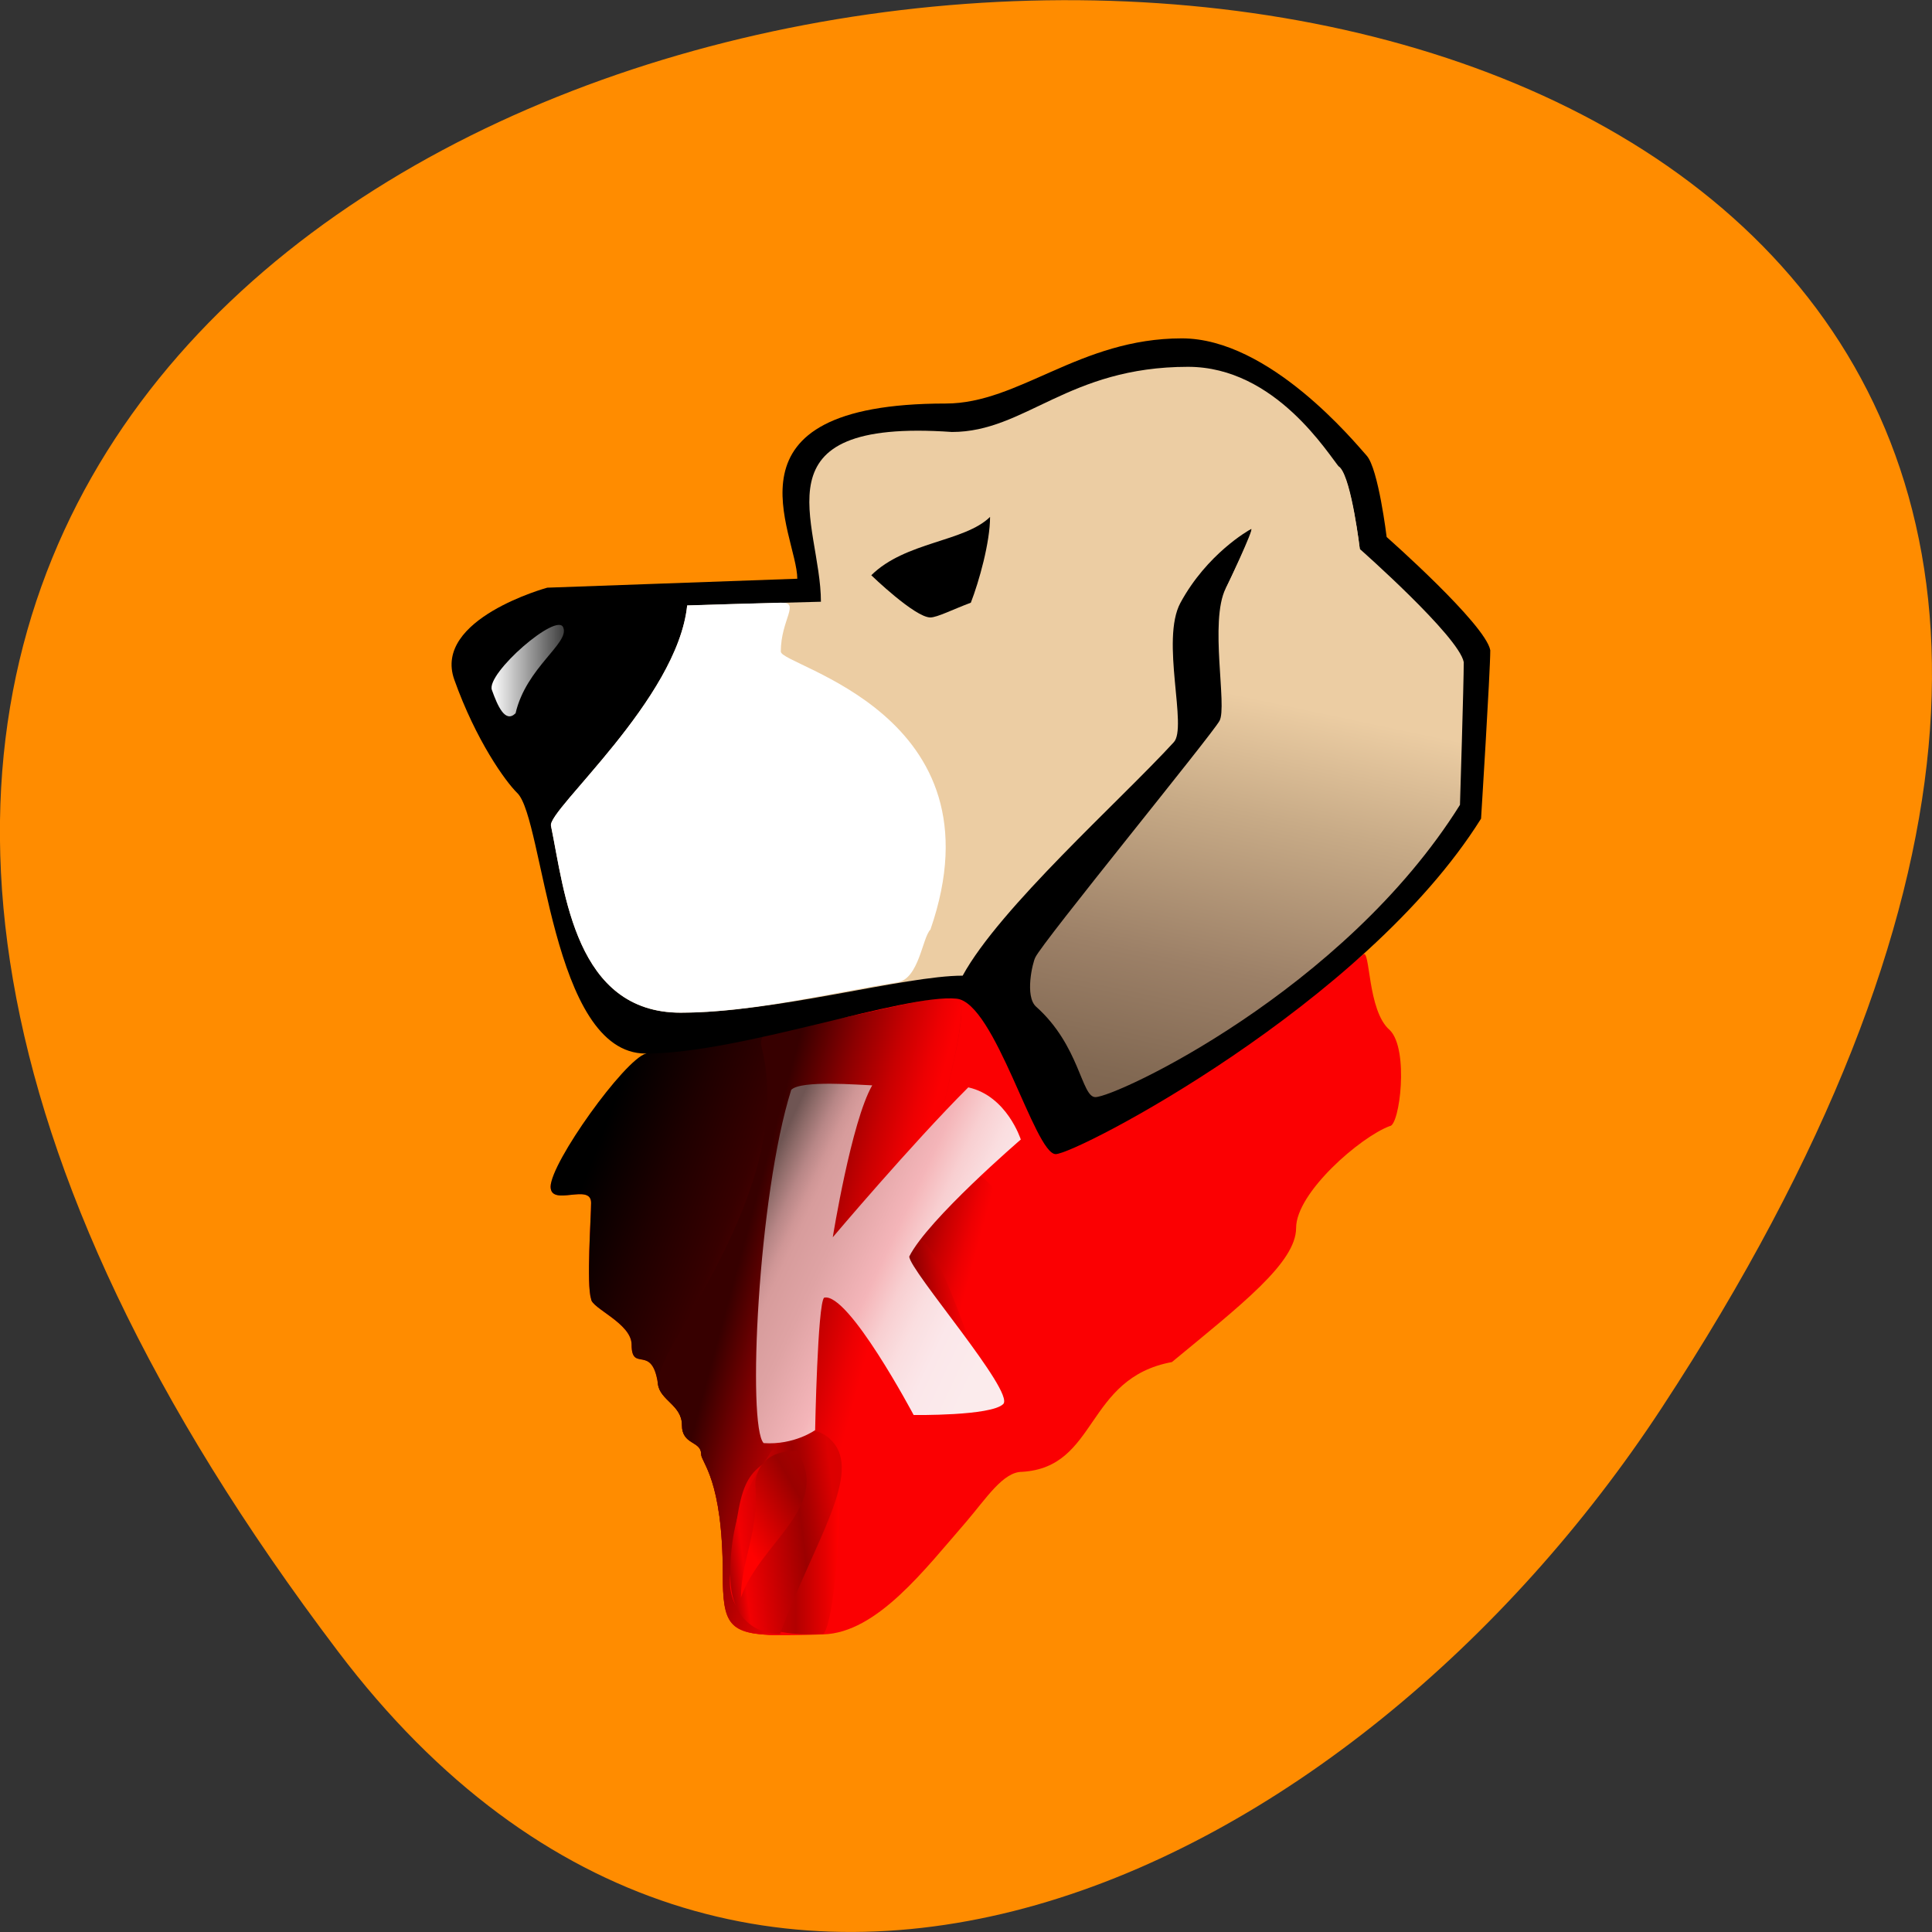 <svg xmlns="http://www.w3.org/2000/svg" viewBox="0 0 22 22" xmlns:xlink="http://www.w3.org/1999/xlink"><rect x="0" y="0" width="22" height="22" fill="#333333" stroke="none"/><defs><linearGradient id="J" gradientUnits="userSpaceOnUse" x1="91.48" y1="-10.111" x2="66.71" y2="105.88" gradientTransform="matrix(0.116 0 0 0.115 5.145 3.852)" xlink:href="#9"/><linearGradient id="D" gradientUnits="userSpaceOnUse" x1="40.29" y1="97.86" x2="53.44" y2="96.71" gradientTransform="matrix(0.116 0 0 0.115 5.145 3.852)" xlink:href="#1"/><linearGradient id="B" gradientUnits="userSpaceOnUse" x1="23.17" y1="92.14" x2="46.558" y2="98.41" gradientTransform="matrix(0.116 0 0 0.115 5.145 3.852)" xlink:href="#1"/><linearGradient id="C" gradientUnits="userSpaceOnUse" x1="37.475" y1="88.84" x2="54.52" y2="93.41" gradientTransform="matrix(0.116 0 0 0.115 5.145 3.852)" xlink:href="#1"/><linearGradient id="E" gradientUnits="userSpaceOnUse" x1="27.22" x2="37.962" gradientTransform="matrix(0.116 0 0 0.115 5.145 3.852)" xlink:href="#4"/><linearGradient id="F" gradientUnits="userSpaceOnUse" x1="26.769" y1="118.68" x2="38.935" y2="117.19" gradientTransform="matrix(0.116 0 0 0.115 5.145 3.852)" xlink:href="#5"/><linearGradient id="I" gradientUnits="userSpaceOnUse" x1="3.895" x2="10.982" gradientTransform="matrix(0.116 0 0 0.115 5.145 3.852)" xlink:href="#8"/><linearGradient id="G" gradientUnits="userSpaceOnUse" x1="36.06" y1="113.75" x2="25.71" y2="119.72" gradientTransform="matrix(0.116 0 0 0.115 5.145 3.852)" xlink:href="#6"/><linearGradient id="H" gradientUnits="userSpaceOnUse" x1="27.913" y1="85.55" x2="56.863" y2="99.05" gradientTransform="matrix(0.116 0 0 0.115 5.145 3.852)" xlink:href="#7"/><linearGradient id="A" gradientUnits="userSpaceOnUse" x1="9.299" y1="84.97" x2="48.955" y2="100.19" gradientTransform="matrix(0.116 0 0 0.115 5.145 3.852)" xlink:href="#0"/><linearGradient id="9" gradientUnits="userSpaceOnUse" x1="73.31" y1="23.03" x2="59.62" y2="87.15" gradientTransform="matrix(0.116 0 0 0.115 5.145 3.852)"><stop offset="0.399" stop-color="#eccda3"/><stop offset="0.495" stop-color="#c8ab87"/><stop offset="0.628" stop-color="#9c8067"/><stop offset="0.731" stop-color="#816852"/><stop offset="0.792" stop-color="#785d4a"/></linearGradient><linearGradient id="2" gradientUnits="userSpaceOnUse" x1="43.46" y1="77.73" x2="52.881" y2="80.26" gradientTransform="matrix(0.116 0 0 0.115 5.145 3.852)" xlink:href="#1"/><linearGradient id="0" gradientUnits="userSpaceOnUse" x1="27.881" y1="75.59" x2="49.804" y2="84.01" gradientTransform="matrix(0.116 0 0 0.115 5.145 3.852)"><stop offset="0.067" stop-color="#000"/><stop offset="0.241" stop-color="#1e0000"/><stop offset="0.41" stop-color="#370000"/><stop offset="0.45" stop-color="#420000"/><stop offset="0.518" stop-color="#5c0000"/><stop offset="0.605" stop-color="#880001"/><stop offset="0.707" stop-color="#c50001"/><stop offset="0.792" stop-color="#fb0002"/></linearGradient><linearGradient id="1" gradientUnits="userSpaceOnUse" x1="35.548" y1="79.56" x2="48.48" y2="83.02" gradientTransform="matrix(0.116 0 0 0.115 5.145 3.852)"><stop offset="0.191" stop-color="#370000"/><stop offset="0.197" stop-color="#390000"/><stop offset="0.414" stop-color="#8c0001"/><stop offset="0.593" stop-color="#c80001"/><stop offset="0.723" stop-color="#ed0002"/><stop offset="0.792" stop-color="#fb0002"/></linearGradient><linearGradient id="3" gradientUnits="userSpaceOnUse" x1="45.01" y1="82.72" x2="52.28" y2="82.08" gradientTransform="matrix(0.116 0 0 0.115 5.145 3.852)" xlink:href="#1"/><linearGradient id="8" gradientUnits="userSpaceOnUse" x1="24.894" x2="28.812" gradientTransform="matrix(0.116 0 0 0.115 5.145 3.852)"><stop stop-color="#fff"/><stop offset="1" stop-color="#3f3f3f"/></linearGradient><linearGradient id="4" gradientUnits="userSpaceOnUse" x1="37.791" x2="43.727" gradientTransform="matrix(0.116 0 0 0.115 5.145 3.852)"><stop stop-color="#fb0002"/><stop offset="0.607" stop-color="#b20000"/><stop offset="0.91" stop-color="#ec0000"/><stop offset="1" stop-color="#f00"/></linearGradient><linearGradient id="7" gradientUnits="userSpaceOnUse" x1="38.17" y1="75.915" x2="54.17" y2="83.38" gradientTransform="matrix(0.116 0 0 0.115 5.145 3.852)"><stop offset="0.045" stop-color="#6f5553"/><stop offset="0.085" stop-color="#8e6b69"/><stop offset="0.141" stop-color="#b78686"/><stop offset="0.186" stop-color="#cf9696"/><stop offset="0.214" stop-color="#d79c9c"/><stop offset="0.321" stop-color="#dfa3a4"/><stop offset="0.483" stop-color="#f4b5b9"/><stop offset="0.496" stop-color="#f5b9bc"/><stop offset="0.571" stop-color="#f8cfd1"/><stop offset="0.655" stop-color="#fadee0"/><stop offset="0.752" stop-color="#fbe7ea"/><stop offset="0.893" stop-color="#fbebec"/></linearGradient><linearGradient id="5" gradientUnits="userSpaceOnUse" x1="37.539" y1="94.23" x2="44.26" y2="93.4" gradientTransform="matrix(0.116 0 0 0.115 5.145 3.852)"><stop stop-color="#a90002"/><stop offset="0.124" stop-color="#f30002"/><stop offset="0.624" stop-color="#9c0000"/><stop offset="0.714" stop-color="#ad0000"/><stop offset="0.891" stop-color="#d80000"/><stop offset="0.905" stop-color="#dc0000"/></linearGradient><linearGradient id="6" gradientUnits="userSpaceOnUse" x1="42.675" y1="91.5" x2="36.953" y2="94.8" gradientTransform="matrix(0.116 0 0 0.115 5.145 3.852)"><stop stop-color="#a60000"/><stop offset="0.015" stop-color="#a50000"/><stop offset="0.18" stop-color="#9a0100"/><stop offset="0.753" stop-color="#ff0100"/></linearGradient></defs><path d="m 3.852 18.809 c -17.344 -22.891 30.387 -26.14 15.07 -2.777 c -3.492 5.328 -10.477 8.84 -15.07 2.777" fill="#ff8c00"/><path d="m 9.184 11.781 c -0.137 0.039 -0.773 0.563 -0.773 0.711 c 0 0.133 0.258 -0.023 0.258 0.102 c 0 0.09 -0.031 0.52 0 0.605 c 0 0.059 0.254 0.156 0.254 0.289 c 0 0.18 0.129 -0.012 0.164 0.25 c 0.016 0.102 0.152 0.129 0.152 0.258 c 0 0.125 0.121 0.098 0.121 0.18 c 0 0.055 0.137 0.156 0.137 0.758 c 0 0.395 0.07 0.395 0.633 0.379 c 0.336 -0.012 0.641 -0.41 0.898 -0.711 c 0.129 -0.148 0.23 -0.313 0.352 -0.313 c 0.477 -0.027 0.395 -0.59 0.941 -0.691 c 0.438 -0.359 0.785 -0.625 0.785 -0.844 c 0 -0.223 0.402 -0.57 0.586 -0.641 c 0.063 0 0.125 -0.484 0 -0.605 c -0.141 -0.121 -0.121 -0.523 -0.168 -0.477 c -0.047 0.047 -1.488 1.184 -1.914 1.184 c -0.113 0 -0.445 -0.914 -0.602 -0.938 c -0.156 -0.023 -1.051 0.152 -1.824 0.504" fill="#fb0002"/><path d="m 10.25 11.434 c -0.117 0 -0.563 0.063 -0.684 0.125 c -0.129 0.047 -0.43 0.039 -0.555 0.098 c -0.137 0.039 -0.602 0.688 -0.602 0.836 c 0 0.133 0.258 -0.023 0.258 0.102 c 0 0.09 -0.031 0.52 0 0.605 c 0 0.059 0.254 0.156 0.254 0.285 c 0 0.184 0.129 -0.008 0.164 0.254 c 0.016 0.098 0.152 0.129 0.152 0.258 c 0 0.125 0.121 0.094 0.121 0.18 c 0 0.055 0.137 0.156 0.137 0.758 c 0 0.316 0.035 0.379 0.344 0.383 c 0.078 0 0.156 -0.324 0.227 -0.512 c 0.07 -0.188 0.371 -0.273 0.422 -0.836 c 0.117 -1.164 0.637 -2.637 0.48 -2.66 c -0.105 -0.016 -0.27 0.023 -0.719 0.125" fill="url(#0)"/><path d="m 10.25 11.434 c -0.203 0.031 -0.551 0.02 -0.512 0.18 c 0.227 0.91 -0.68 1.898 -0.652 2.125 c 0.016 0.098 0.152 0.129 0.152 0.258 c 0 0.125 0.121 0.094 0.121 0.18 c 0 0.055 0.137 0.156 0.137 0.758 c 0 0.316 0.035 0.379 0.344 0.383 c 0.078 0 0.156 -0.324 0.227 -0.512 c 0.07 -0.188 0.371 -0.273 0.422 -0.836 c 0.117 -1.164 0.637 -2.637 0.48 -2.66 c -0.105 -0.016 -0.27 0.023 -0.719 0.125" fill="url(#1)"/><path d="m 10.16 12.934 l 0.676 0.715 c 0.957 -1.16 0.082 -1.445 -0.148 -1.215 c -0.234 0.23 -0.527 0.5 -0.527 0.5" fill="url(#2)"/><path d="m 10.375 13.379 l 0.832 0.512 c -0.363 -0.977 -0.422 -1.242 -0.656 -1.012 c -0.234 0.23 -0.176 0.5 -0.176 0.5" fill="url(#3)"/><path d="m 9.543 14.934 c -0.047 0.441 0.586 0.375 0.586 0.375 c 0.082 -0.07 0.156 -1.117 0.051 -1.219 c -0.137 -0.137 -0.414 0.07 -0.297 0.07 c -0.266 0.141 -0.277 0.18 -0.34 0.773" fill="url(#4)"/><path d="m 9.543 14.934 c -0.004 0.395 0.313 0.375 0.313 0.375 c 0.215 -0.582 0.527 -1.016 0.324 -1.219 c -0.137 -0.137 -0.297 -0.012 -0.379 0.07 c -0.074 0.129 -0.258 0.313 -0.258 0.773" fill="url(#5)"/><path d="m 9.961 14.156 c 0.234 0.348 -0.234 0.578 -0.348 0.922 c 0 -0.23 0.113 -0.422 0.09 -0.707 c 0 0 -0.012 -0.215 0.258 -0.215" fill="url(#6)"/><path d="m 9.926 11.883 c 0.063 -0.059 0.43 -0.027 0.508 -0.027 c -0.129 0.23 -0.246 0.957 -0.246 0.957 c 0 0 0.496 -0.586 0.852 -0.941 c 0.246 0.051 0.332 0.328 0.332 0.328 c 0 0 -0.586 0.504 -0.703 0.734 c 0 0.09 0.668 0.855 0.594 0.93 c -0.078 0.074 -0.566 0.066 -0.566 0.066 c 0 0 -0.414 -0.777 -0.563 -0.734 c -0.043 0.039 -0.055 0.832 -0.055 0.832 c 0 0 -0.133 0.094 -0.328 0.082 c -0.102 -0.102 -0.035 -1.555 0.176 -2.227" fill="url(#7)"/><path d="m 9.965 8.668 c -0.137 0.004 -1.574 0.055 -1.574 0.055 c 0 0 -0.719 0.195 -0.582 0.578 c 0.137 0.383 0.32 0.641 0.395 0.715 c 0.168 0.164 0.211 1.641 0.809 1.641 c 0.598 0 1.633 -0.379 1.957 -0.348 c 0.242 0.023 0.492 0.98 0.621 0.98 c 0.133 0 1.945 -0.941 2.68 -2.113 c 0 0 0.059 -0.926 0.059 -1.059 c -0.027 -0.164 -0.652 -0.715 -0.652 -0.715 c 0 0 -0.051 -0.43 -0.125 -0.512 c -0.07 -0.082 -0.609 -0.738 -1.164 -0.738 c -0.645 0 -1.023 0.41 -1.488 0.41 c -1.461 0.004 -0.934 0.82 -0.934 1.105"/><path d="m 8.492 8.973 c -0.039 -0.098 -0.484 0.293 -0.449 0.395 c 0.035 0.102 0.082 0.211 0.148 0.148 c 0.066 -0.289 0.34 -0.441 0.301 -0.543" fill="url(#8)"/><path d="m 10.113 8.813 c -0.063 0 -0.516 0.012 -0.844 0.023 c -0.059 0.59 -0.875 1.285 -0.855 1.387 c 0.086 0.418 0.152 1.176 0.816 1.176 c 0.594 0 1.41 -0.23 1.773 -0.23 c 0.234 -0.43 0.988 -1.102 1.328 -1.469 c 0.094 -0.094 -0.082 -0.645 0.043 -0.879 c 0.168 -0.309 0.43 -0.457 0.445 -0.465 c 0.023 -0.012 -0.16 0.375 -0.16 0.375 l 0.844 -0.25 c 0 0 -0.051 -0.43 -0.121 -0.512 c -0.074 -0.082 -0.406 -0.637 -0.961 -0.637 c -0.754 0 -1.02 0.414 -1.484 0.414 c -1.258 -0.09 -0.824 0.566 -0.824 1.066" fill="#eccda3"/><path d="m 12.82 8.352 c 0.023 -0.012 -0.043 0.141 -0.16 0.379 c -0.102 0.211 0.012 0.742 -0.039 0.832 c -0.047 0.09 -1.113 1.398 -1.16 1.488 c -0.016 0.035 -0.063 0.246 0.008 0.309 c 0.273 0.25 0.285 0.574 0.371 0.574 c 0.129 0 1.563 -0.672 2.297 -1.844 c 0 0 0.023 -0.762 0.023 -0.895 c -0.031 -0.164 -0.656 -0.715 -0.656 -0.715 c 0 0 -0.051 -0.43 -0.121 -0.512 c -0.074 -0.082 -0.578 0.395 -0.563 0.383" fill="url(#9)"/><path d="m 9.859 9.129 c 0 -0.207 0.129 -0.313 0 -0.313 c -0.172 0.008 -0.402 0.012 -0.59 0.02 c -0.059 0.59 -0.875 1.285 -0.855 1.387 c 0.086 0.418 0.152 1.176 0.816 1.176 c 0.445 0 0.949 -0.125 1.359 -0.188 c 0.141 -0.023 0.16 -0.281 0.211 -0.332 c 0.473 -1.363 -0.941 -1.664 -0.941 -1.75" fill="#fff"/><path d="m 10.43 8.645 c 0 0 0.273 0.266 0.371 0.266 c 0.043 0 0.145 -0.051 0.254 -0.094 c 0.055 -0.133 0.125 -0.379 0.125 -0.539 c -0.16 0.16 -0.535 0.156 -0.75 0.367"/><path d="m 7.668 12.219 c -0.246 0.074 -1.398 1.02 -1.398 1.293 c 0 0.234 0.461 -0.047 0.461 0.184 c 0 0.16 -0.055 0.934 0 1.094 c 0 0.105 0.461 0.281 0.461 0.52 c 0 0.328 0.238 -0.02 0.301 0.453 c 0.027 0.184 0.273 0.238 0.273 0.465 c 0 0.23 0.219 0.176 0.219 0.332 c 0 0.094 0.246 0.281 0.246 1.367 c 0 0.715 0.129 0.715 1.145 0.684 c 0.613 -0.02 1.156 -0.742 1.629 -1.285 c 0.227 -0.266 0.418 -0.566 0.633 -0.566 c 0.867 -0.051 0.715 -1.066 1.707 -1.25 c 0.789 -0.652 1.414 -1.133 1.414 -1.527 c 0 -0.402 0.73 -1.035 1.066 -1.16 c 0.113 0 0.223 -0.875 0 -1.094 c -0.258 -0.219 -0.219 -0.941 -0.305 -0.859 c -0.082 0.086 -2.695 2.141 -3.465 2.141 c -0.207 0 -0.805 -1.656 -1.086 -1.699 c -0.285 -0.039 -1.902 0.281 -3.301 0.91" fill="#fb0002"/><path d="m 9.594 11.594 c -0.211 0 -1.016 0.117 -1.238 0.227 c -0.23 0.082 -0.773 0.074 -1 0.176 c -0.246 0.07 -1.086 1.242 -1.086 1.516 c 0 0.234 0.461 -0.047 0.461 0.184 c 0 0.16 -0.055 0.934 0 1.094 c 0 0.105 0.461 0.277 0.461 0.52 c 0 0.328 0.234 -0.02 0.301 0.453 c 0.027 0.184 0.273 0.238 0.273 0.465 c 0 0.23 0.219 0.176 0.219 0.332 c 0 0.094 0.246 0.281 0.246 1.367 c 0 0.57 0.066 0.684 0.625 0.691 c 0.141 0.004 0.281 -0.586 0.41 -0.926 c 0.125 -0.34 0.672 -0.492 0.762 -1.512 c 0.207 -2.102 1.152 -4.77 0.867 -4.809 c -0.188 -0.027 -0.484 0.043 -1.301 0.223" fill="url(#A)"/><path d="m 9.594 11.594 c -0.363 0.055 -0.996 0.039 -0.922 0.324 c 0.41 1.652 -1.234 3.438 -1.18 3.844 c 0.023 0.184 0.273 0.238 0.273 0.465 c 0 0.23 0.219 0.176 0.219 0.332 c 0 0.094 0.246 0.281 0.246 1.367 c 0 0.57 0.066 0.684 0.625 0.691 c 0.141 0.004 0.281 -0.586 0.41 -0.926 c 0.125 -0.34 0.672 -0.492 0.762 -1.512 c 0.207 -2.102 1.152 -4.77 0.867 -4.809 c -0.188 -0.027 -0.484 0.043 -1.301 0.223" fill="url(#B)"/><path d="m 9.434 14.309 l 1.227 1.293 c 1.73 -2.102 0.148 -2.617 -0.277 -2.199 c -0.422 0.418 -0.949 0.906 -0.949 0.906" fill="url(#C)"/><path d="m 9.824 15.12 l 1.504 0.918 c -0.664 -1.762 -0.77 -2.246 -1.191 -1.828 c -0.422 0.422 -0.313 0.91 -0.313 0.91" fill="url(#D)"/><path d="m 8.316 17.926 c -0.086 0.797 1.059 0.68 1.059 0.68 c 0.148 -0.129 0.281 -2.02 0.09 -2.207 c -0.246 -0.246 -0.75 0.129 -0.535 0.129 c -0.477 0.254 -0.5 0.32 -0.613 1.398" fill="url(#E)"/><path d="m 8.316 17.926 c -0.004 0.715 0.566 0.68 0.566 0.68 c 0.391 -1.059 0.953 -1.84 0.582 -2.207 c -0.246 -0.246 -0.531 -0.02 -0.684 0.129 c -0.133 0.238 -0.461 0.563 -0.465 1.398" fill="url(#F)"/><path d="m 9.07 16.52 c 0.418 0.629 -0.422 1.047 -0.633 1.672 c 0 -0.418 0.211 -0.766 0.164 -1.281 c 0 0 -0.02 -0.391 0.469 -0.391" fill="url(#G)"/><path d="m 9.01 12.41 c 0.113 -0.113 0.777 -0.055 0.922 -0.051 c -0.238 0.414 -0.449 1.73 -0.449 1.73 c 0 0 0.898 -1.063 1.543 -1.707 c 0.441 0.098 0.598 0.594 0.598 0.594 c 0 0 -1.059 0.91 -1.27 1.332 c 0 0.156 1.207 1.543 1.07 1.68 c -0.137 0.137 -1.02 0.125 -1.02 0.125 c 0 0 -0.746 -1.406 -1.02 -1.336 c -0.074 0.074 -0.102 1.508 -0.102 1.508 c 0 0 -0.238 0.172 -0.586 0.148 c -0.188 -0.188 -0.066 -2.816 0.313 -4.02" fill="url(#H)"/><path d="m 9.08 6.59 c -0.246 0.008 -2.848 0.102 -2.848 0.102 c 0 0 -1.305 0.355 -1.059 1.047 c 0.246 0.691 0.582 1.16 0.719 1.293 c 0.301 0.297 0.383 2.965 1.461 2.965 c 1.078 0 2.953 -0.684 3.539 -0.625 c 0.438 0.043 0.891 1.77 1.129 1.77 c 0.234 0 3.52 -1.703 4.844 -3.82 c 0 0 0.105 -1.676 0.105 -1.918 c -0.055 -0.297 -1.18 -1.289 -1.18 -1.289 c 0 0 -0.094 -0.777 -0.227 -0.926 c -0.133 -0.148 -1.105 -1.336 -2.105 -1.336 c -1.164 0 -1.852 0.742 -2.688 0.742 c -2.648 0 -1.691 1.484 -1.691 1.996"/><path d="m 6.414 7.145 c -0.07 -0.18 -0.879 0.523 -0.813 0.711 c 0.066 0.184 0.152 0.383 0.27 0.266 c 0.121 -0.523 0.617 -0.797 0.543 -0.977" fill="url(#I)"/><path d="m 9.348 6.852 c -0.109 0.004 -0.93 0.023 -1.523 0.043 c -0.109 1.066 -1.586 2.324 -1.551 2.508 c 0.156 0.758 0.277 2.129 1.477 2.129 c 1.078 0 2.551 -0.422 3.211 -0.422 c 0.422 -0.773 1.789 -1.988 2.402 -2.656 c 0.164 -0.164 -0.152 -1.164 0.078 -1.59 c 0.301 -0.555 0.773 -0.824 0.805 -0.84 c 0.043 -0.023 -0.289 0.68 -0.289 0.68 l 1.527 -0.449 c 0 0 -0.094 -0.777 -0.227 -0.926 c -0.129 -0.148 -0.73 -1.152 -1.73 -1.152 c -1.367 0 -1.852 0.742 -2.688 0.742 c -2.281 -0.16 -1.492 1.031 -1.492 1.934" fill="#eccda3"/><path d="m 14.246 6.02 c 0.043 -0.023 -0.078 0.254 -0.289 0.68 c -0.188 0.379 0.02 1.344 -0.07 1.508 c -0.09 0.164 -2.02 2.523 -2.098 2.695 c -0.031 0.059 -0.121 0.441 0.008 0.559 c 0.5 0.445 0.516 1.031 0.676 1.031 c 0.234 0 2.828 -1.211 4.152 -3.328 c 0 0 0.043 -1.383 0.043 -1.625 c -0.055 -0.293 -1.184 -1.289 -1.184 -1.289 c 0 0 -0.09 -0.777 -0.223 -0.926 c -0.133 -0.148 -1.043 0.711 -1.012 0.695" fill="url(#J)"/><path d="m 8.891 7.422 c 0 -0.371 0.23 -0.566 0 -0.559 c -0.313 0.008 -0.727 0.02 -1.066 0.031 c -0.109 1.066 -1.586 2.324 -1.551 2.508 c 0.156 0.758 0.277 2.129 1.477 2.129 c 0.805 0 1.719 -0.227 2.465 -0.344 c 0.25 -0.039 0.285 -0.508 0.379 -0.602 c 0.852 -2.461 -1.703 -3 -1.703 -3.164" fill="#fff"/><path d="m 9.922 6.551 c 0 0 0.496 0.48 0.672 0.48 c 0.078 0 0.262 -0.094 0.461 -0.168 c 0.094 -0.242 0.219 -0.688 0.219 -0.977 c -0.289 0.285 -0.965 0.281 -1.352 0.664"/></svg>